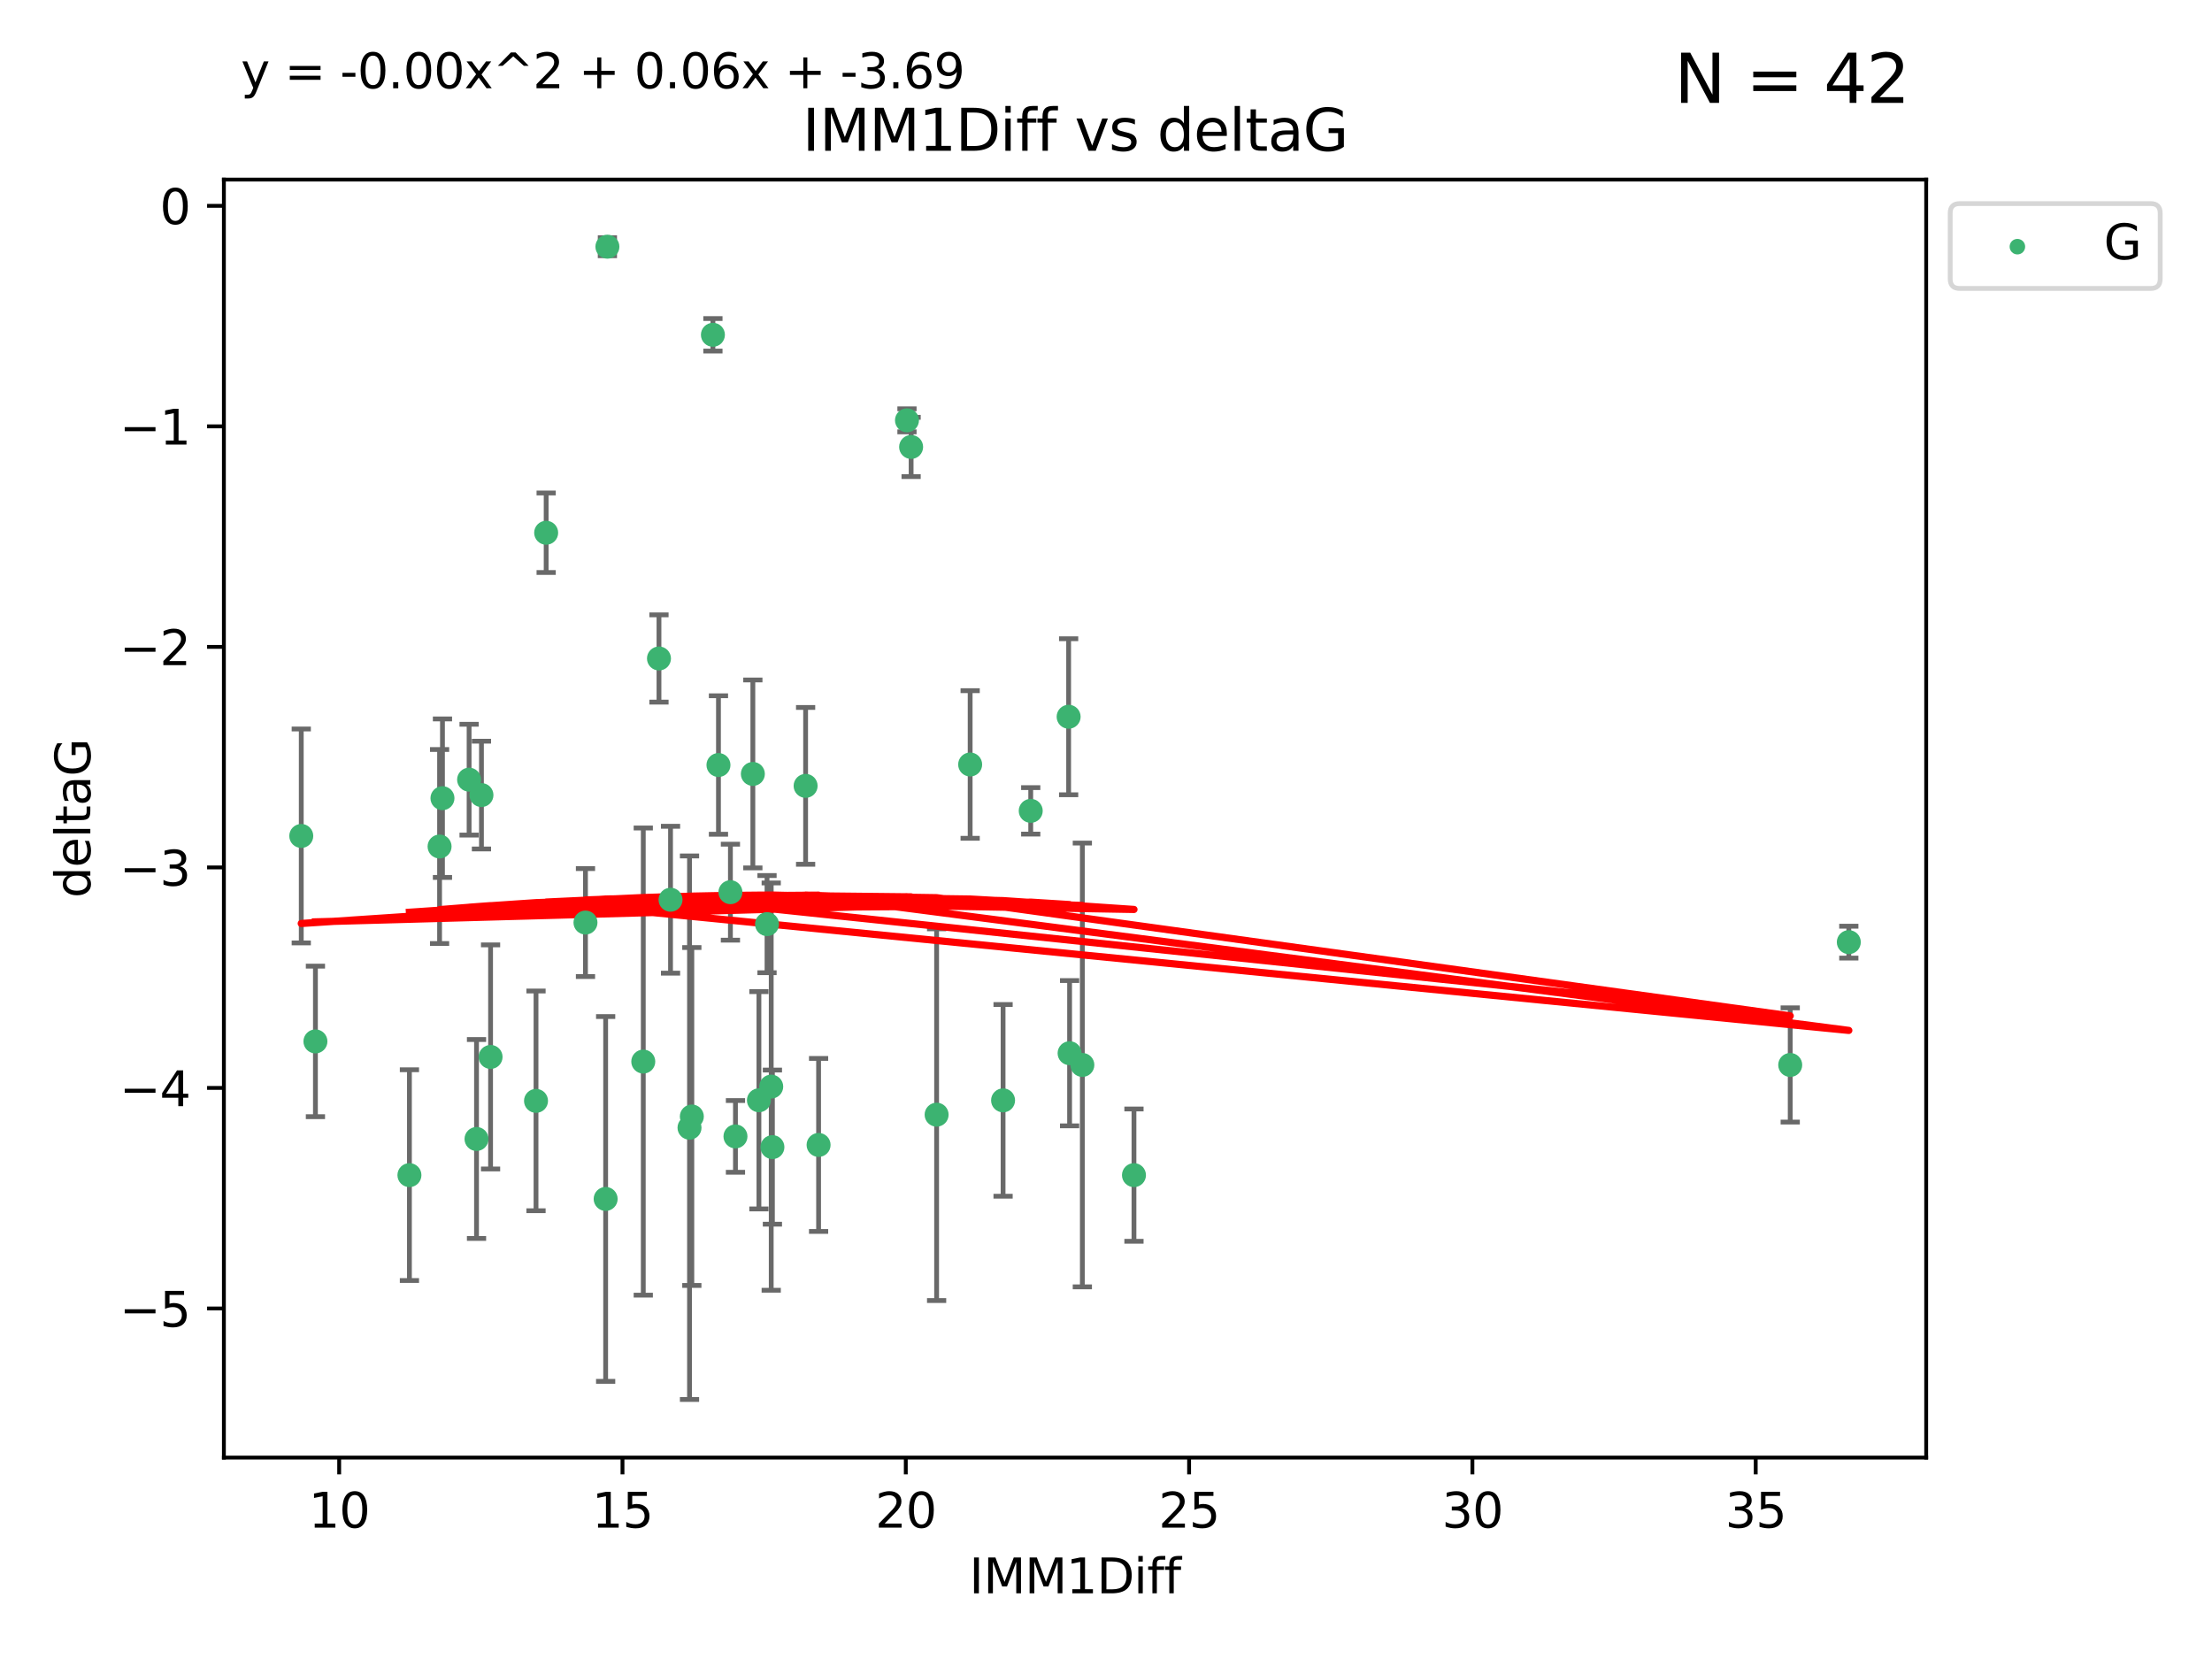 <?xml version="1.0" encoding="utf-8" standalone="no"?>
<!DOCTYPE svg PUBLIC "-//W3C//DTD SVG 1.1//EN"
  "http://www.w3.org/Graphics/SVG/1.1/DTD/svg11.dtd">
<svg xmlns:xlink="http://www.w3.org/1999/xlink" width="460.8pt" height="345.6pt" viewBox="0 0 460.8 345.6" xmlns="http://www.w3.org/2000/svg" version="1.1">
 <defs>
  <style type="text/css">*{stroke-linejoin: round; stroke-linecap: butt}</style>
 </defs>
 <g id="figure_1">
  <g id="patch_1">
   <path d="M 0 345.6 
L 460.8 345.6 
L 460.8 0 
L 0 0 
z
" style="fill: #ffffff"/>
  </g>
  <g id="axes_1">
   <g id="patch_2">
    <path d="M 46.64 303.64 
L 401.26 303.64 
L 401.26 37.411 
L 46.64 37.411 
z
" style="fill: #ffffff"/>
   </g>
   <g id="PathCollection_1">
    <defs>
     <path id="ma563330a01" d="M 0 1.118 
C 0.297 1.118 0.581 1 0.791 0.791 
C 1 0.581 1.118 0.297 1.118 0 
C 1.118 -0.297 1 -0.581 0.791 -0.791 
C 0.581 -1 0.297 -1.118 0 -1.118 
C -0.297 -1.118 -0.581 -1 -0.791 -0.791 
C -1 -0.581 -1.118 -0.297 -1.118 0 
C -1.118 0.297 -1 0.581 -0.791 0.791 
C -0.581 1 -0.297 1.118 0 1.118 
z
" style="stroke: #3cb371"/>
    </defs>
    <g clip-path="url(#pe28912867d)">
     <use xlink:href="#ma563330a01" x="85.292" y="244.801" style="fill: #3cb371; stroke: #3cb371"/>
     <use xlink:href="#ma563330a01" x="126.168" y="249.76" style="fill: #3cb371; stroke: #3cb371"/>
     <use xlink:href="#ma563330a01" x="170.527" y="238.51" style="fill: #3cb371; stroke: #3cb371"/>
     <use xlink:href="#ma563330a01" x="143.638" y="234.926" style="fill: #3cb371; stroke: #3cb371"/>
     <use xlink:href="#ma563330a01" x="158.097" y="229.207" style="fill: #3cb371; stroke: #3cb371"/>
     <use xlink:href="#ma563330a01" x="160.659" y="226.36" style="fill: #3cb371; stroke: #3cb371"/>
     <use xlink:href="#ma563330a01" x="153.211" y="236.736" style="fill: #3cb371; stroke: #3cb371"/>
     <use xlink:href="#ma563330a01" x="160.907" y="238.966" style="fill: #3cb371; stroke: #3cb371"/>
     <use xlink:href="#ma563330a01" x="208.959" y="229.226" style="fill: #3cb371; stroke: #3cb371"/>
     <use xlink:href="#ma563330a01" x="236.226" y="244.803" style="fill: #3cb371; stroke: #3cb371"/>
     <use xlink:href="#ma563330a01" x="121.966" y="192.187" style="fill: #3cb371; stroke: #3cb371"/>
     <use xlink:href="#ma563330a01" x="144.122" y="232.587" style="fill: #3cb371; stroke: #3cb371"/>
     <use xlink:href="#ma563330a01" x="148.513" y="69.746" style="fill: #3cb371; stroke: #3cb371"/>
     <use xlink:href="#ma563330a01" x="159.785" y="192.513" style="fill: #3cb371; stroke: #3cb371"/>
     <use xlink:href="#ma563330a01" x="195.114" y="232.207" style="fill: #3cb371; stroke: #3cb371"/>
     <use xlink:href="#ma563330a01" x="372.936" y="221.85" style="fill: #3cb371; stroke: #3cb371"/>
     <use xlink:href="#ma563330a01" x="137.276" y="137.174" style="fill: #3cb371; stroke: #3cb371"/>
     <use xlink:href="#ma563330a01" x="100.295" y="165.628" style="fill: #3cb371; stroke: #3cb371"/>
     <use xlink:href="#ma563330a01" x="91.572" y="176.344" style="fill: #3cb371; stroke: #3cb371"/>
     <use xlink:href="#ma563330a01" x="225.473" y="221.848" style="fill: #3cb371; stroke: #3cb371"/>
     <use xlink:href="#ma563330a01" x="167.824" y="163.712" style="fill: #3cb371; stroke: #3cb371"/>
     <use xlink:href="#ma563330a01" x="385.141" y="196.265" style="fill: #3cb371; stroke: #3cb371"/>
     <use xlink:href="#ma563330a01" x="113.775" y="110.983" style="fill: #3cb371; stroke: #3cb371"/>
     <use xlink:href="#ma563330a01" x="134.006" y="221.145" style="fill: #3cb371; stroke: #3cb371"/>
     <use xlink:href="#ma563330a01" x="139.684" y="187.429" style="fill: #3cb371; stroke: #3cb371"/>
     <use xlink:href="#ma563330a01" x="222.817" y="219.405" style="fill: #3cb371; stroke: #3cb371"/>
     <use xlink:href="#ma563330a01" x="202.101" y="159.258" style="fill: #3cb371; stroke: #3cb371"/>
     <use xlink:href="#ma563330a01" x="149.67" y="159.368" style="fill: #3cb371; stroke: #3cb371"/>
     <use xlink:href="#ma563330a01" x="62.759" y="174.144" style="fill: #3cb371; stroke: #3cb371"/>
     <use xlink:href="#ma563330a01" x="152.16" y="185.859" style="fill: #3cb371; stroke: #3cb371"/>
     <use xlink:href="#ma563330a01" x="97.722" y="162.417" style="fill: #3cb371; stroke: #3cb371"/>
     <use xlink:href="#ma563330a01" x="102.195" y="220.179" style="fill: #3cb371; stroke: #3cb371"/>
     <use xlink:href="#ma563330a01" x="99.268" y="237.271" style="fill: #3cb371; stroke: #3cb371"/>
     <use xlink:href="#ma563330a01" x="111.662" y="229.332" style="fill: #3cb371; stroke: #3cb371"/>
     <use xlink:href="#ma563330a01" x="156.834" y="161.225" style="fill: #3cb371; stroke: #3cb371"/>
     <use xlink:href="#ma563330a01" x="189.802" y="93.109" style="fill: #3cb371; stroke: #3cb371"/>
     <use xlink:href="#ma563330a01" x="126.534" y="51.392" style="fill: #3cb371; stroke: #3cb371"/>
     <use xlink:href="#ma563330a01" x="188.94" y="87.559" style="fill: #3cb371; stroke: #3cb371"/>
     <use xlink:href="#ma563330a01" x="92.174" y="166.276" style="fill: #3cb371; stroke: #3cb371"/>
     <use xlink:href="#ma563330a01" x="222.616" y="149.313" style="fill: #3cb371; stroke: #3cb371"/>
     <use xlink:href="#ma563330a01" x="214.72" y="168.916" style="fill: #3cb371; stroke: #3cb371"/>
     <use xlink:href="#ma563330a01" x="65.71" y="216.946" style="fill: #3cb371; stroke: #3cb371"/>
    </g>
   </g>
   <g id="matplotlib.axis_1">
    <g id="xtick_1">
     <g id="line2d_1">
      <defs>
       <path id="m3e11b1e98c" d="M 0 0 
L 0 3.5 
" style="stroke: #000000; stroke-width: 0.8"/>
      </defs>
      <g>
       <use xlink:href="#m3e11b1e98c" x="70.656" y="303.64" style="stroke: #000000; stroke-width: 0.8"/>
      </g>
     </g>
     <g id="text_1">
      <!-- 10 -->
      <g transform="translate(64.293 318.238)scale(0.1 -0.1)">
       <defs>
        <path id="DejaVuSans-31" d="M 794 531 
L 1825 531 
L 1825 4091 
L 703 3866 
L 703 4441 
L 1819 4666 
L 2450 4666 
L 2450 531 
L 3481 531 
L 3481 0 
L 794 0 
L 794 531 
z
" transform="scale(0.016)"/>
        <path id="DejaVuSans-30" d="M 2034 4250 
Q 1547 4250 1301 3770 
Q 1056 3291 1056 2328 
Q 1056 1369 1301 889 
Q 1547 409 2034 409 
Q 2525 409 2770 889 
Q 3016 1369 3016 2328 
Q 3016 3291 2770 3770 
Q 2525 4250 2034 4250 
z
M 2034 4750 
Q 2819 4750 3233 4129 
Q 3647 3509 3647 2328 
Q 3647 1150 3233 529 
Q 2819 -91 2034 -91 
Q 1250 -91 836 529 
Q 422 1150 422 2328 
Q 422 3509 836 4129 
Q 1250 4750 2034 4750 
z
" transform="scale(0.016)"/>
       </defs>
       <use xlink:href="#DejaVuSans-31"/>
       <use xlink:href="#DejaVuSans-30" x="63.623"/>
      </g>
     </g>
    </g>
    <g id="xtick_2">
     <g id="line2d_2">
      <g>
       <use xlink:href="#m3e11b1e98c" x="129.674" y="303.64" style="stroke: #000000; stroke-width: 0.8"/>
      </g>
     </g>
     <g id="text_2">
      <!-- 15 -->
      <g transform="translate(123.312 318.238)scale(0.1 -0.1)">
       <defs>
        <path id="DejaVuSans-35" d="M 691 4666 
L 3169 4666 
L 3169 4134 
L 1269 4134 
L 1269 2991 
Q 1406 3038 1543 3061 
Q 1681 3084 1819 3084 
Q 2600 3084 3056 2656 
Q 3513 2228 3513 1497 
Q 3513 744 3044 326 
Q 2575 -91 1722 -91 
Q 1428 -91 1123 -41 
Q 819 9 494 109 
L 494 744 
Q 775 591 1075 516 
Q 1375 441 1709 441 
Q 2250 441 2565 725 
Q 2881 1009 2881 1497 
Q 2881 1984 2565 2268 
Q 2250 2553 1709 2553 
Q 1456 2553 1204 2497 
Q 953 2441 691 2322 
L 691 4666 
z
" transform="scale(0.016)"/>
       </defs>
       <use xlink:href="#DejaVuSans-31"/>
       <use xlink:href="#DejaVuSans-35" x="63.623"/>
      </g>
     </g>
    </g>
    <g id="xtick_3">
     <g id="line2d_3">
      <g>
       <use xlink:href="#m3e11b1e98c" x="188.692" y="303.64" style="stroke: #000000; stroke-width: 0.8"/>
      </g>
     </g>
     <g id="text_3">
      <!-- 20 -->
      <g transform="translate(182.33 318.238)scale(0.1 -0.1)">
       <defs>
        <path id="DejaVuSans-32" d="M 1228 531 
L 3431 531 
L 3431 0 
L 469 0 
L 469 531 
Q 828 903 1448 1529 
Q 2069 2156 2228 2338 
Q 2531 2678 2651 2914 
Q 2772 3150 2772 3378 
Q 2772 3750 2511 3984 
Q 2250 4219 1831 4219 
Q 1534 4219 1204 4116 
Q 875 4013 500 3803 
L 500 4441 
Q 881 4594 1212 4672 
Q 1544 4750 1819 4750 
Q 2544 4750 2975 4387 
Q 3406 4025 3406 3419 
Q 3406 3131 3298 2873 
Q 3191 2616 2906 2266 
Q 2828 2175 2409 1742 
Q 1991 1309 1228 531 
z
" transform="scale(0.016)"/>
       </defs>
       <use xlink:href="#DejaVuSans-32"/>
       <use xlink:href="#DejaVuSans-30" x="63.623"/>
      </g>
     </g>
    </g>
    <g id="xtick_4">
     <g id="line2d_4">
      <g>
       <use xlink:href="#m3e11b1e98c" x="247.711" y="303.64" style="stroke: #000000; stroke-width: 0.8"/>
      </g>
     </g>
     <g id="text_4">
      <!-- 25 -->
      <g transform="translate(241.348 318.238)scale(0.1 -0.1)">
       <use xlink:href="#DejaVuSans-32"/>
       <use xlink:href="#DejaVuSans-35" x="63.623"/>
      </g>
     </g>
    </g>
    <g id="xtick_5">
     <g id="line2d_5">
      <g>
       <use xlink:href="#m3e11b1e98c" x="306.729" y="303.64" style="stroke: #000000; stroke-width: 0.8"/>
      </g>
     </g>
     <g id="text_5">
      <!-- 30 -->
      <g transform="translate(300.367 318.238)scale(0.1 -0.1)">
       <defs>
        <path id="DejaVuSans-33" d="M 2597 2516 
Q 3050 2419 3304 2112 
Q 3559 1806 3559 1356 
Q 3559 666 3084 287 
Q 2609 -91 1734 -91 
Q 1441 -91 1130 -33 
Q 819 25 488 141 
L 488 750 
Q 750 597 1062 519 
Q 1375 441 1716 441 
Q 2309 441 2620 675 
Q 2931 909 2931 1356 
Q 2931 1769 2642 2001 
Q 2353 2234 1838 2234 
L 1294 2234 
L 1294 2753 
L 1863 2753 
Q 2328 2753 2575 2939 
Q 2822 3125 2822 3475 
Q 2822 3834 2567 4026 
Q 2313 4219 1838 4219 
Q 1578 4219 1281 4162 
Q 984 4106 628 3988 
L 628 4550 
Q 988 4650 1302 4700 
Q 1616 4750 1894 4750 
Q 2613 4750 3031 4423 
Q 3450 4097 3450 3541 
Q 3450 3153 3228 2886 
Q 3006 2619 2597 2516 
z
" transform="scale(0.016)"/>
       </defs>
       <use xlink:href="#DejaVuSans-33"/>
       <use xlink:href="#DejaVuSans-30" x="63.623"/>
      </g>
     </g>
    </g>
    <g id="xtick_6">
     <g id="line2d_6">
      <g>
       <use xlink:href="#m3e11b1e98c" x="365.747" y="303.64" style="stroke: #000000; stroke-width: 0.8"/>
      </g>
     </g>
     <g id="text_6">
      <!-- 35 -->
      <g transform="translate(359.385 318.238)scale(0.1 -0.1)">
       <use xlink:href="#DejaVuSans-33"/>
       <use xlink:href="#DejaVuSans-35" x="63.623"/>
      </g>
     </g>
    </g>
    <g id="text_7">
     <!-- IMM1Diff -->
     <g transform="translate(201.906 331.917)scale(0.1 -0.1)">
      <defs>
       <path id="DejaVuSans-49" d="M 628 4666 
L 1259 4666 
L 1259 0 
L 628 0 
L 628 4666 
z
" transform="scale(0.016)"/>
       <path id="DejaVuSans-4d" d="M 628 4666 
L 1569 4666 
L 2759 1491 
L 3956 4666 
L 4897 4666 
L 4897 0 
L 4281 0 
L 4281 4097 
L 3078 897 
L 2444 897 
L 1241 4097 
L 1241 0 
L 628 0 
L 628 4666 
z
" transform="scale(0.016)"/>
       <path id="DejaVuSans-44" d="M 1259 4147 
L 1259 519 
L 2022 519 
Q 2988 519 3436 956 
Q 3884 1394 3884 2338 
Q 3884 3275 3436 3711 
Q 2988 4147 2022 4147 
L 1259 4147 
z
M 628 4666 
L 1925 4666 
Q 3281 4666 3915 4102 
Q 4550 3538 4550 2338 
Q 4550 1131 3912 565 
Q 3275 0 1925 0 
L 628 0 
L 628 4666 
z
" transform="scale(0.016)"/>
       <path id="DejaVuSans-69" d="M 603 3500 
L 1178 3500 
L 1178 0 
L 603 0 
L 603 3500 
z
M 603 4863 
L 1178 4863 
L 1178 4134 
L 603 4134 
L 603 4863 
z
" transform="scale(0.016)"/>
       <path id="DejaVuSans-66" d="M 2375 4863 
L 2375 4384 
L 1825 4384 
Q 1516 4384 1395 4259 
Q 1275 4134 1275 3809 
L 1275 3500 
L 2222 3500 
L 2222 3053 
L 1275 3053 
L 1275 0 
L 697 0 
L 697 3053 
L 147 3053 
L 147 3500 
L 697 3500 
L 697 3744 
Q 697 4328 969 4595 
Q 1241 4863 1831 4863 
L 2375 4863 
z
" transform="scale(0.016)"/>
      </defs>
      <use xlink:href="#DejaVuSans-49"/>
      <use xlink:href="#DejaVuSans-4d" x="29.492"/>
      <use xlink:href="#DejaVuSans-4d" x="115.771"/>
      <use xlink:href="#DejaVuSans-31" x="202.051"/>
      <use xlink:href="#DejaVuSans-44" x="265.674"/>
      <use xlink:href="#DejaVuSans-69" x="342.676"/>
      <use xlink:href="#DejaVuSans-66" x="370.459"/>
      <use xlink:href="#DejaVuSans-66" x="405.664"/>
     </g>
    </g>
   </g>
   <g id="matplotlib.axis_2">
    <g id="ytick_1">
     <g id="line2d_7">
      <defs>
       <path id="mfef7a30c7f" d="M 0 0 
L -3.5 0 
" style="stroke: #000000; stroke-width: 0.8"/>
      </defs>
      <g>
       <use xlink:href="#mfef7a30c7f" x="46.64" y="272.58" style="stroke: #000000; stroke-width: 0.8"/>
      </g>
     </g>
     <g id="text_8">
      <!-- −5 -->
      <g transform="translate(24.898 276.379)scale(0.1 -0.1)">
       <defs>
        <path id="DejaVuSans-2212" d="M 678 2272 
L 4684 2272 
L 4684 1741 
L 678 1741 
L 678 2272 
z
" transform="scale(0.016)"/>
       </defs>
       <use xlink:href="#DejaVuSans-2212"/>
       <use xlink:href="#DejaVuSans-35" x="83.789"/>
      </g>
     </g>
    </g>
    <g id="ytick_2">
     <g id="line2d_8">
      <g>
       <use xlink:href="#mfef7a30c7f" x="46.64" y="226.639" style="stroke: #000000; stroke-width: 0.8"/>
      </g>
     </g>
     <g id="text_9">
      <!-- −4 -->
      <g transform="translate(24.898 230.438)scale(0.1 -0.1)">
       <defs>
        <path id="DejaVuSans-34" d="M 2419 4116 
L 825 1625 
L 2419 1625 
L 2419 4116 
z
M 2253 4666 
L 3047 4666 
L 3047 1625 
L 3713 1625 
L 3713 1100 
L 3047 1100 
L 3047 0 
L 2419 0 
L 2419 1100 
L 313 1100 
L 313 1709 
L 2253 4666 
z
" transform="scale(0.016)"/>
       </defs>
       <use xlink:href="#DejaVuSans-2212"/>
       <use xlink:href="#DejaVuSans-34" x="83.789"/>
      </g>
     </g>
    </g>
    <g id="ytick_3">
     <g id="line2d_9">
      <g>
       <use xlink:href="#mfef7a30c7f" x="46.64" y="180.698" style="stroke: #000000; stroke-width: 0.8"/>
      </g>
     </g>
     <g id="text_10">
      <!-- −3 -->
      <g transform="translate(24.898 184.498)scale(0.1 -0.1)">
       <use xlink:href="#DejaVuSans-2212"/>
       <use xlink:href="#DejaVuSans-33" x="83.789"/>
      </g>
     </g>
    </g>
    <g id="ytick_4">
     <g id="line2d_10">
      <g>
       <use xlink:href="#mfef7a30c7f" x="46.64" y="134.758" style="stroke: #000000; stroke-width: 0.8"/>
      </g>
     </g>
     <g id="text_11">
      <!-- −2 -->
      <g transform="translate(24.898 138.557)scale(0.1 -0.1)">
       <use xlink:href="#DejaVuSans-2212"/>
       <use xlink:href="#DejaVuSans-32" x="83.789"/>
      </g>
     </g>
    </g>
    <g id="ytick_5">
     <g id="line2d_11">
      <g>
       <use xlink:href="#mfef7a30c7f" x="46.64" y="88.817" style="stroke: #000000; stroke-width: 0.8"/>
      </g>
     </g>
     <g id="text_12">
      <!-- −1 -->
      <g transform="translate(24.898 92.616)scale(0.1 -0.1)">
       <use xlink:href="#DejaVuSans-2212"/>
       <use xlink:href="#DejaVuSans-31" x="83.789"/>
      </g>
     </g>
    </g>
    <g id="ytick_6">
     <g id="line2d_12">
      <g>
       <use xlink:href="#mfef7a30c7f" x="46.64" y="42.876" style="stroke: #000000; stroke-width: 0.8"/>
      </g>
     </g>
     <g id="text_13">
      <!-- 0 -->
      <g transform="translate(33.278 46.676)scale(0.1 -0.1)">
       <use xlink:href="#DejaVuSans-30"/>
      </g>
     </g>
    </g>
    <g id="text_14">
     <!-- deltaG -->
     <g transform="translate(18.818 187.064)rotate(-90)scale(0.1 -0.1)">
      <defs>
       <path id="DejaVuSans-64" d="M 2906 2969 
L 2906 4863 
L 3481 4863 
L 3481 0 
L 2906 0 
L 2906 525 
Q 2725 213 2448 61 
Q 2172 -91 1784 -91 
Q 1150 -91 751 415 
Q 353 922 353 1747 
Q 353 2572 751 3078 
Q 1150 3584 1784 3584 
Q 2172 3584 2448 3432 
Q 2725 3281 2906 2969 
z
M 947 1747 
Q 947 1113 1208 752 
Q 1469 391 1925 391 
Q 2381 391 2643 752 
Q 2906 1113 2906 1747 
Q 2906 2381 2643 2742 
Q 2381 3103 1925 3103 
Q 1469 3103 1208 2742 
Q 947 2381 947 1747 
z
" transform="scale(0.016)"/>
       <path id="DejaVuSans-65" d="M 3597 1894 
L 3597 1613 
L 953 1613 
Q 991 1019 1311 708 
Q 1631 397 2203 397 
Q 2534 397 2845 478 
Q 3156 559 3463 722 
L 3463 178 
Q 3153 47 2828 -22 
Q 2503 -91 2169 -91 
Q 1331 -91 842 396 
Q 353 884 353 1716 
Q 353 2575 817 3079 
Q 1281 3584 2069 3584 
Q 2775 3584 3186 3129 
Q 3597 2675 3597 1894 
z
M 3022 2063 
Q 3016 2534 2758 2815 
Q 2500 3097 2075 3097 
Q 1594 3097 1305 2825 
Q 1016 2553 972 2059 
L 3022 2063 
z
" transform="scale(0.016)"/>
       <path id="DejaVuSans-6c" d="M 603 4863 
L 1178 4863 
L 1178 0 
L 603 0 
L 603 4863 
z
" transform="scale(0.016)"/>
       <path id="DejaVuSans-74" d="M 1172 4494 
L 1172 3500 
L 2356 3500 
L 2356 3053 
L 1172 3053 
L 1172 1153 
Q 1172 725 1289 603 
Q 1406 481 1766 481 
L 2356 481 
L 2356 0 
L 1766 0 
Q 1100 0 847 248 
Q 594 497 594 1153 
L 594 3053 
L 172 3053 
L 172 3500 
L 594 3500 
L 594 4494 
L 1172 4494 
z
" transform="scale(0.016)"/>
       <path id="DejaVuSans-61" d="M 2194 1759 
Q 1497 1759 1228 1600 
Q 959 1441 959 1056 
Q 959 750 1161 570 
Q 1363 391 1709 391 
Q 2188 391 2477 730 
Q 2766 1069 2766 1631 
L 2766 1759 
L 2194 1759 
z
M 3341 1997 
L 3341 0 
L 2766 0 
L 2766 531 
Q 2569 213 2275 61 
Q 1981 -91 1556 -91 
Q 1019 -91 701 211 
Q 384 513 384 1019 
Q 384 1609 779 1909 
Q 1175 2209 1959 2209 
L 2766 2209 
L 2766 2266 
Q 2766 2663 2505 2880 
Q 2244 3097 1772 3097 
Q 1472 3097 1187 3025 
Q 903 2953 641 2809 
L 641 3341 
Q 956 3463 1253 3523 
Q 1550 3584 1831 3584 
Q 2591 3584 2966 3190 
Q 3341 2797 3341 1997 
z
" transform="scale(0.016)"/>
       <path id="DejaVuSans-47" d="M 3809 666 
L 3809 1919 
L 2778 1919 
L 2778 2438 
L 4434 2438 
L 4434 434 
Q 4069 175 3628 42 
Q 3188 -91 2688 -91 
Q 1594 -91 976 548 
Q 359 1188 359 2328 
Q 359 3472 976 4111 
Q 1594 4750 2688 4750 
Q 3144 4750 3555 4637 
Q 3966 4525 4313 4306 
L 4313 3634 
Q 3963 3931 3569 4081 
Q 3175 4231 2741 4231 
Q 1884 4231 1454 3753 
Q 1025 3275 1025 2328 
Q 1025 1384 1454 906 
Q 1884 428 2741 428 
Q 3075 428 3337 486 
Q 3600 544 3809 666 
z
" transform="scale(0.016)"/>
      </defs>
      <use xlink:href="#DejaVuSans-64"/>
      <use xlink:href="#DejaVuSans-65" x="63.477"/>
      <use xlink:href="#DejaVuSans-6c" x="125"/>
      <use xlink:href="#DejaVuSans-74" x="152.783"/>
      <use xlink:href="#DejaVuSans-61" x="191.992"/>
      <use xlink:href="#DejaVuSans-47" x="253.271"/>
     </g>
    </g>
   </g>
   <g id="LineCollection_1">
    <path d="M 85.292 266.756 
L 85.292 222.846 
" clip-path="url(#pe28912867d)" style="fill: none; stroke: #696969"/>
    <path d="M 126.168 287.759 
L 126.168 211.762 
" clip-path="url(#pe28912867d)" style="fill: none; stroke: #696969"/>
    <path d="M 170.527 256.53 
L 170.527 220.491 
" clip-path="url(#pe28912867d)" style="fill: none; stroke: #696969"/>
    <path d="M 143.638 291.539 
L 143.638 178.313 
" clip-path="url(#pe28912867d)" style="fill: none; stroke: #696969"/>
    <path d="M 158.097 251.842 
L 158.097 206.572 
" clip-path="url(#pe28912867d)" style="fill: none; stroke: #696969"/>
    <path d="M 160.659 268.784 
L 160.659 183.936 
" clip-path="url(#pe28912867d)" style="fill: none; stroke: #696969"/>
    <path d="M 153.211 244.208 
L 153.211 229.264 
" clip-path="url(#pe28912867d)" style="fill: none; stroke: #696969"/>
    <path d="M 160.907 255.018 
L 160.907 222.914 
" clip-path="url(#pe28912867d)" style="fill: none; stroke: #696969"/>
    <path d="M 208.959 249.192 
L 208.959 209.26 
" clip-path="url(#pe28912867d)" style="fill: none; stroke: #696969"/>
    <path d="M 236.226 258.582 
L 236.226 231.024 
" clip-path="url(#pe28912867d)" style="fill: none; stroke: #696969"/>
    <path d="M 121.966 203.432 
L 121.966 180.942 
" clip-path="url(#pe28912867d)" style="fill: none; stroke: #696969"/>
    <path d="M 144.122 267.782 
L 144.122 197.392 
" clip-path="url(#pe28912867d)" style="fill: none; stroke: #696969"/>
    <path d="M 148.513 73.128 
L 148.513 66.364 
" clip-path="url(#pe28912867d)" style="fill: none; stroke: #696969"/>
    <path d="M 159.785 202.633 
L 159.785 182.392 
" clip-path="url(#pe28912867d)" style="fill: none; stroke: #696969"/>
    <path d="M 195.114 270.925 
L 195.114 193.49 
" clip-path="url(#pe28912867d)" style="fill: none; stroke: #696969"/>
    <path d="M 372.936 233.748 
L 372.936 209.952 
" clip-path="url(#pe28912867d)" style="fill: none; stroke: #696969"/>
    <path d="M 137.276 146.264 
L 137.276 128.083 
" clip-path="url(#pe28912867d)" style="fill: none; stroke: #696969"/>
    <path d="M 100.295 176.852 
L 100.295 154.404 
" clip-path="url(#pe28912867d)" style="fill: none; stroke: #696969"/>
    <path d="M 91.572 196.549 
L 91.572 156.139 
" clip-path="url(#pe28912867d)" style="fill: none; stroke: #696969"/>
    <path d="M 225.473 268.073 
L 225.473 175.623 
" clip-path="url(#pe28912867d)" style="fill: none; stroke: #696969"/>
    <path d="M 167.824 180.044 
L 167.824 147.38 
" clip-path="url(#pe28912867d)" style="fill: none; stroke: #696969"/>
    <path d="M 385.141 199.585 
L 385.141 192.945 
" clip-path="url(#pe28912867d)" style="fill: none; stroke: #696969"/>
    <path d="M 113.775 119.265 
L 113.775 102.7 
" clip-path="url(#pe28912867d)" style="fill: none; stroke: #696969"/>
    <path d="M 134.006 269.803 
L 134.006 172.488 
" clip-path="url(#pe28912867d)" style="fill: none; stroke: #696969"/>
    <path d="M 139.684 202.728 
L 139.684 172.13 
" clip-path="url(#pe28912867d)" style="fill: none; stroke: #696969"/>
    <path d="M 222.817 234.537 
L 222.817 204.273 
" clip-path="url(#pe28912867d)" style="fill: none; stroke: #696969"/>
    <path d="M 202.101 174.634 
L 202.101 143.881 
" clip-path="url(#pe28912867d)" style="fill: none; stroke: #696969"/>
    <path d="M 149.67 173.789 
L 149.67 144.947 
" clip-path="url(#pe28912867d)" style="fill: none; stroke: #696969"/>
    <path d="M 62.759 196.426 
L 62.759 151.862 
" clip-path="url(#pe28912867d)" style="fill: none; stroke: #696969"/>
    <path d="M 152.16 195.856 
L 152.16 175.863 
" clip-path="url(#pe28912867d)" style="fill: none; stroke: #696969"/>
    <path d="M 97.722 173.959 
L 97.722 150.875 
" clip-path="url(#pe28912867d)" style="fill: none; stroke: #696969"/>
    <path d="M 102.195 243.521 
L 102.195 196.837 
" clip-path="url(#pe28912867d)" style="fill: none; stroke: #696969"/>
    <path d="M 99.268 257.991 
L 99.268 216.551 
" clip-path="url(#pe28912867d)" style="fill: none; stroke: #696969"/>
    <path d="M 111.662 252.215 
L 111.662 206.448 
" clip-path="url(#pe28912867d)" style="fill: none; stroke: #696969"/>
    <path d="M 156.834 180.799 
L 156.834 141.651 
" clip-path="url(#pe28912867d)" style="fill: none; stroke: #696969"/>
    <path d="M 189.802 99.282 
L 189.802 86.936 
" clip-path="url(#pe28912867d)" style="fill: none; stroke: #696969"/>
    <path d="M 126.534 53.271 
L 126.534 49.513 
" clip-path="url(#pe28912867d)" style="fill: none; stroke: #696969"/>
    <path d="M 188.94 89.96 
L 188.94 85.158 
" clip-path="url(#pe28912867d)" style="fill: none; stroke: #696969"/>
    <path d="M 92.174 182.785 
L 92.174 149.766 
" clip-path="url(#pe28912867d)" style="fill: none; stroke: #696969"/>
    <path d="M 222.616 165.563 
L 222.616 133.062 
" clip-path="url(#pe28912867d)" style="fill: none; stroke: #696969"/>
    <path d="M 214.72 173.755 
L 214.72 164.078 
" clip-path="url(#pe28912867d)" style="fill: none; stroke: #696969"/>
    <path d="M 65.71 232.625 
L 65.71 201.266 
" clip-path="url(#pe28912867d)" style="fill: none; stroke: #696969"/>
   </g>
   <g id="line2d_13">
    <defs>
     <path id="m86732f4ead" d="M 2 0 
L -2 -0 
" style="stroke: #696969"/>
    </defs>
    <g clip-path="url(#pe28912867d)">
     <use xlink:href="#m86732f4ead" x="85.292" y="266.756" style="fill: #696969; stroke: #696969"/>
     <use xlink:href="#m86732f4ead" x="126.168" y="287.759" style="fill: #696969; stroke: #696969"/>
     <use xlink:href="#m86732f4ead" x="170.527" y="256.53" style="fill: #696969; stroke: #696969"/>
     <use xlink:href="#m86732f4ead" x="143.638" y="291.539" style="fill: #696969; stroke: #696969"/>
     <use xlink:href="#m86732f4ead" x="158.097" y="251.842" style="fill: #696969; stroke: #696969"/>
     <use xlink:href="#m86732f4ead" x="160.659" y="268.784" style="fill: #696969; stroke: #696969"/>
     <use xlink:href="#m86732f4ead" x="153.211" y="244.208" style="fill: #696969; stroke: #696969"/>
     <use xlink:href="#m86732f4ead" x="160.907" y="255.018" style="fill: #696969; stroke: #696969"/>
     <use xlink:href="#m86732f4ead" x="208.959" y="249.192" style="fill: #696969; stroke: #696969"/>
     <use xlink:href="#m86732f4ead" x="236.226" y="258.582" style="fill: #696969; stroke: #696969"/>
     <use xlink:href="#m86732f4ead" x="121.966" y="203.432" style="fill: #696969; stroke: #696969"/>
     <use xlink:href="#m86732f4ead" x="144.122" y="267.782" style="fill: #696969; stroke: #696969"/>
     <use xlink:href="#m86732f4ead" x="148.513" y="73.128" style="fill: #696969; stroke: #696969"/>
     <use xlink:href="#m86732f4ead" x="159.785" y="202.633" style="fill: #696969; stroke: #696969"/>
     <use xlink:href="#m86732f4ead" x="195.114" y="270.925" style="fill: #696969; stroke: #696969"/>
     <use xlink:href="#m86732f4ead" x="372.936" y="233.748" style="fill: #696969; stroke: #696969"/>
     <use xlink:href="#m86732f4ead" x="137.276" y="146.264" style="fill: #696969; stroke: #696969"/>
     <use xlink:href="#m86732f4ead" x="100.295" y="176.852" style="fill: #696969; stroke: #696969"/>
     <use xlink:href="#m86732f4ead" x="91.572" y="196.549" style="fill: #696969; stroke: #696969"/>
     <use xlink:href="#m86732f4ead" x="225.473" y="268.073" style="fill: #696969; stroke: #696969"/>
     <use xlink:href="#m86732f4ead" x="167.824" y="180.044" style="fill: #696969; stroke: #696969"/>
     <use xlink:href="#m86732f4ead" x="385.141" y="199.585" style="fill: #696969; stroke: #696969"/>
     <use xlink:href="#m86732f4ead" x="113.775" y="119.265" style="fill: #696969; stroke: #696969"/>
     <use xlink:href="#m86732f4ead" x="134.006" y="269.803" style="fill: #696969; stroke: #696969"/>
     <use xlink:href="#m86732f4ead" x="139.684" y="202.728" style="fill: #696969; stroke: #696969"/>
     <use xlink:href="#m86732f4ead" x="222.817" y="234.537" style="fill: #696969; stroke: #696969"/>
     <use xlink:href="#m86732f4ead" x="202.101" y="174.634" style="fill: #696969; stroke: #696969"/>
     <use xlink:href="#m86732f4ead" x="149.67" y="173.789" style="fill: #696969; stroke: #696969"/>
     <use xlink:href="#m86732f4ead" x="62.759" y="196.426" style="fill: #696969; stroke: #696969"/>
     <use xlink:href="#m86732f4ead" x="152.16" y="195.856" style="fill: #696969; stroke: #696969"/>
     <use xlink:href="#m86732f4ead" x="97.722" y="173.959" style="fill: #696969; stroke: #696969"/>
     <use xlink:href="#m86732f4ead" x="102.195" y="243.521" style="fill: #696969; stroke: #696969"/>
     <use xlink:href="#m86732f4ead" x="99.268" y="257.991" style="fill: #696969; stroke: #696969"/>
     <use xlink:href="#m86732f4ead" x="111.662" y="252.215" style="fill: #696969; stroke: #696969"/>
     <use xlink:href="#m86732f4ead" x="156.834" y="180.799" style="fill: #696969; stroke: #696969"/>
     <use xlink:href="#m86732f4ead" x="189.802" y="99.282" style="fill: #696969; stroke: #696969"/>
     <use xlink:href="#m86732f4ead" x="126.534" y="53.271" style="fill: #696969; stroke: #696969"/>
     <use xlink:href="#m86732f4ead" x="188.94" y="89.96" style="fill: #696969; stroke: #696969"/>
     <use xlink:href="#m86732f4ead" x="92.174" y="182.785" style="fill: #696969; stroke: #696969"/>
     <use xlink:href="#m86732f4ead" x="222.616" y="165.563" style="fill: #696969; stroke: #696969"/>
     <use xlink:href="#m86732f4ead" x="214.72" y="173.755" style="fill: #696969; stroke: #696969"/>
     <use xlink:href="#m86732f4ead" x="65.71" y="232.625" style="fill: #696969; stroke: #696969"/>
    </g>
   </g>
   <g id="line2d_14">
    <g clip-path="url(#pe28912867d)">
     <use xlink:href="#m86732f4ead" x="85.292" y="222.846" style="fill: #696969; stroke: #696969"/>
     <use xlink:href="#m86732f4ead" x="126.168" y="211.762" style="fill: #696969; stroke: #696969"/>
     <use xlink:href="#m86732f4ead" x="170.527" y="220.491" style="fill: #696969; stroke: #696969"/>
     <use xlink:href="#m86732f4ead" x="143.638" y="178.313" style="fill: #696969; stroke: #696969"/>
     <use xlink:href="#m86732f4ead" x="158.097" y="206.572" style="fill: #696969; stroke: #696969"/>
     <use xlink:href="#m86732f4ead" x="160.659" y="183.936" style="fill: #696969; stroke: #696969"/>
     <use xlink:href="#m86732f4ead" x="153.211" y="229.264" style="fill: #696969; stroke: #696969"/>
     <use xlink:href="#m86732f4ead" x="160.907" y="222.914" style="fill: #696969; stroke: #696969"/>
     <use xlink:href="#m86732f4ead" x="208.959" y="209.26" style="fill: #696969; stroke: #696969"/>
     <use xlink:href="#m86732f4ead" x="236.226" y="231.024" style="fill: #696969; stroke: #696969"/>
     <use xlink:href="#m86732f4ead" x="121.966" y="180.942" style="fill: #696969; stroke: #696969"/>
     <use xlink:href="#m86732f4ead" x="144.122" y="197.392" style="fill: #696969; stroke: #696969"/>
     <use xlink:href="#m86732f4ead" x="148.513" y="66.364" style="fill: #696969; stroke: #696969"/>
     <use xlink:href="#m86732f4ead" x="159.785" y="182.392" style="fill: #696969; stroke: #696969"/>
     <use xlink:href="#m86732f4ead" x="195.114" y="193.49" style="fill: #696969; stroke: #696969"/>
     <use xlink:href="#m86732f4ead" x="372.936" y="209.952" style="fill: #696969; stroke: #696969"/>
     <use xlink:href="#m86732f4ead" x="137.276" y="128.083" style="fill: #696969; stroke: #696969"/>
     <use xlink:href="#m86732f4ead" x="100.295" y="154.404" style="fill: #696969; stroke: #696969"/>
     <use xlink:href="#m86732f4ead" x="91.572" y="156.139" style="fill: #696969; stroke: #696969"/>
     <use xlink:href="#m86732f4ead" x="225.473" y="175.623" style="fill: #696969; stroke: #696969"/>
     <use xlink:href="#m86732f4ead" x="167.824" y="147.38" style="fill: #696969; stroke: #696969"/>
     <use xlink:href="#m86732f4ead" x="385.141" y="192.945" style="fill: #696969; stroke: #696969"/>
     <use xlink:href="#m86732f4ead" x="113.775" y="102.7" style="fill: #696969; stroke: #696969"/>
     <use xlink:href="#m86732f4ead" x="134.006" y="172.488" style="fill: #696969; stroke: #696969"/>
     <use xlink:href="#m86732f4ead" x="139.684" y="172.13" style="fill: #696969; stroke: #696969"/>
     <use xlink:href="#m86732f4ead" x="222.817" y="204.273" style="fill: #696969; stroke: #696969"/>
     <use xlink:href="#m86732f4ead" x="202.101" y="143.881" style="fill: #696969; stroke: #696969"/>
     <use xlink:href="#m86732f4ead" x="149.67" y="144.947" style="fill: #696969; stroke: #696969"/>
     <use xlink:href="#m86732f4ead" x="62.759" y="151.862" style="fill: #696969; stroke: #696969"/>
     <use xlink:href="#m86732f4ead" x="152.16" y="175.863" style="fill: #696969; stroke: #696969"/>
     <use xlink:href="#m86732f4ead" x="97.722" y="150.875" style="fill: #696969; stroke: #696969"/>
     <use xlink:href="#m86732f4ead" x="102.195" y="196.837" style="fill: #696969; stroke: #696969"/>
     <use xlink:href="#m86732f4ead" x="99.268" y="216.551" style="fill: #696969; stroke: #696969"/>
     <use xlink:href="#m86732f4ead" x="111.662" y="206.448" style="fill: #696969; stroke: #696969"/>
     <use xlink:href="#m86732f4ead" x="156.834" y="141.651" style="fill: #696969; stroke: #696969"/>
     <use xlink:href="#m86732f4ead" x="189.802" y="86.936" style="fill: #696969; stroke: #696969"/>
     <use xlink:href="#m86732f4ead" x="126.534" y="49.513" style="fill: #696969; stroke: #696969"/>
     <use xlink:href="#m86732f4ead" x="188.94" y="85.158" style="fill: #696969; stroke: #696969"/>
     <use xlink:href="#m86732f4ead" x="92.174" y="149.766" style="fill: #696969; stroke: #696969"/>
     <use xlink:href="#m86732f4ead" x="222.616" y="133.062" style="fill: #696969; stroke: #696969"/>
     <use xlink:href="#m86732f4ead" x="214.72" y="164.078" style="fill: #696969; stroke: #696969"/>
     <use xlink:href="#m86732f4ead" x="65.71" y="201.266" style="fill: #696969; stroke: #696969"/>
    </g>
   </g>
   <g id="line2d_15">
    <path d="M 85.292 190.037 
L 126.168 187.282 
L 170.527 186.475 
L 143.638 186.693 
L 158.097 186.472 
L 160.659 186.458 
L 153.211 186.519 
L 160.907 186.457 
L 208.959 187.612 
L 236.226 189.454 
L 121.966 187.476 
L 144.122 186.681 
L 148.513 186.591 
L 159.785 186.462 
L 195.114 187.006 
L 372.936 211.627 
L 137.276 186.866 
L 100.295 188.801 
L 91.572 189.488 
L 225.473 188.625 
L 167.824 186.459 
L 385.141 214.656 
L 113.775 187.913 
L 134.006 186.974 
L 139.684 186.795 
L 222.817 188.441 
L 202.101 187.284 
L 149.67 186.571 
L 62.759 192.38 
L 152.16 186.533 
L 97.722 188.995 
L 102.195 188.663 
L 99.268 188.878 
L 111.662 188.039 
L 156.834 186.481 
L 189.802 186.832 
L 126.534 187.266 
L 188.94 186.807 
L 92.174 189.438 
L 222.616 188.427 
L 214.72 187.93 
L 65.71 192.04 
" clip-path="url(#pe28912867d)" style="fill: none; stroke: #ff0000; stroke-width: 1.5; stroke-linecap: square"/>
   </g>
   <g id="line2d_16">
    <defs>
     <path id="m3ffb88360f" d="M 0 2 
C 0.53 2 1.039 1.789 1.414 1.414 
C 1.789 1.039 2 0.53 2 0 
C 2 -0.53 1.789 -1.039 1.414 -1.414 
C 1.039 -1.789 0.53 -2 0 -2 
C -0.53 -2 -1.039 -1.789 -1.414 -1.414 
C -1.789 -1.039 -2 -0.53 -2 0 
C -2 0.53 -1.789 1.039 -1.414 1.414 
C -1.039 1.789 -0.53 2 0 2 
z
" style="stroke: #3cb371"/>
    </defs>
    <g clip-path="url(#pe28912867d)">
     <use xlink:href="#m3ffb88360f" x="85.292" y="244.801" style="fill: #3cb371; stroke: #3cb371"/>
     <use xlink:href="#m3ffb88360f" x="126.168" y="249.76" style="fill: #3cb371; stroke: #3cb371"/>
     <use xlink:href="#m3ffb88360f" x="170.527" y="238.51" style="fill: #3cb371; stroke: #3cb371"/>
     <use xlink:href="#m3ffb88360f" x="143.638" y="234.926" style="fill: #3cb371; stroke: #3cb371"/>
     <use xlink:href="#m3ffb88360f" x="158.097" y="229.207" style="fill: #3cb371; stroke: #3cb371"/>
     <use xlink:href="#m3ffb88360f" x="160.659" y="226.36" style="fill: #3cb371; stroke: #3cb371"/>
     <use xlink:href="#m3ffb88360f" x="153.211" y="236.736" style="fill: #3cb371; stroke: #3cb371"/>
     <use xlink:href="#m3ffb88360f" x="160.907" y="238.966" style="fill: #3cb371; stroke: #3cb371"/>
     <use xlink:href="#m3ffb88360f" x="208.959" y="229.226" style="fill: #3cb371; stroke: #3cb371"/>
     <use xlink:href="#m3ffb88360f" x="236.226" y="244.803" style="fill: #3cb371; stroke: #3cb371"/>
     <use xlink:href="#m3ffb88360f" x="121.966" y="192.187" style="fill: #3cb371; stroke: #3cb371"/>
     <use xlink:href="#m3ffb88360f" x="144.122" y="232.587" style="fill: #3cb371; stroke: #3cb371"/>
     <use xlink:href="#m3ffb88360f" x="148.513" y="69.746" style="fill: #3cb371; stroke: #3cb371"/>
     <use xlink:href="#m3ffb88360f" x="159.785" y="192.513" style="fill: #3cb371; stroke: #3cb371"/>
     <use xlink:href="#m3ffb88360f" x="195.114" y="232.207" style="fill: #3cb371; stroke: #3cb371"/>
     <use xlink:href="#m3ffb88360f" x="372.936" y="221.85" style="fill: #3cb371; stroke: #3cb371"/>
     <use xlink:href="#m3ffb88360f" x="137.276" y="137.174" style="fill: #3cb371; stroke: #3cb371"/>
     <use xlink:href="#m3ffb88360f" x="100.295" y="165.628" style="fill: #3cb371; stroke: #3cb371"/>
     <use xlink:href="#m3ffb88360f" x="91.572" y="176.344" style="fill: #3cb371; stroke: #3cb371"/>
     <use xlink:href="#m3ffb88360f" x="225.473" y="221.848" style="fill: #3cb371; stroke: #3cb371"/>
     <use xlink:href="#m3ffb88360f" x="167.824" y="163.712" style="fill: #3cb371; stroke: #3cb371"/>
     <use xlink:href="#m3ffb88360f" x="385.141" y="196.265" style="fill: #3cb371; stroke: #3cb371"/>
     <use xlink:href="#m3ffb88360f" x="113.775" y="110.983" style="fill: #3cb371; stroke: #3cb371"/>
     <use xlink:href="#m3ffb88360f" x="134.006" y="221.145" style="fill: #3cb371; stroke: #3cb371"/>
     <use xlink:href="#m3ffb88360f" x="139.684" y="187.429" style="fill: #3cb371; stroke: #3cb371"/>
     <use xlink:href="#m3ffb88360f" x="222.817" y="219.405" style="fill: #3cb371; stroke: #3cb371"/>
     <use xlink:href="#m3ffb88360f" x="202.101" y="159.258" style="fill: #3cb371; stroke: #3cb371"/>
     <use xlink:href="#m3ffb88360f" x="149.67" y="159.368" style="fill: #3cb371; stroke: #3cb371"/>
     <use xlink:href="#m3ffb88360f" x="62.759" y="174.144" style="fill: #3cb371; stroke: #3cb371"/>
     <use xlink:href="#m3ffb88360f" x="152.16" y="185.859" style="fill: #3cb371; stroke: #3cb371"/>
     <use xlink:href="#m3ffb88360f" x="97.722" y="162.417" style="fill: #3cb371; stroke: #3cb371"/>
     <use xlink:href="#m3ffb88360f" x="102.195" y="220.179" style="fill: #3cb371; stroke: #3cb371"/>
     <use xlink:href="#m3ffb88360f" x="99.268" y="237.271" style="fill: #3cb371; stroke: #3cb371"/>
     <use xlink:href="#m3ffb88360f" x="111.662" y="229.332" style="fill: #3cb371; stroke: #3cb371"/>
     <use xlink:href="#m3ffb88360f" x="156.834" y="161.225" style="fill: #3cb371; stroke: #3cb371"/>
     <use xlink:href="#m3ffb88360f" x="189.802" y="93.109" style="fill: #3cb371; stroke: #3cb371"/>
     <use xlink:href="#m3ffb88360f" x="126.534" y="51.392" style="fill: #3cb371; stroke: #3cb371"/>
     <use xlink:href="#m3ffb88360f" x="188.94" y="87.559" style="fill: #3cb371; stroke: #3cb371"/>
     <use xlink:href="#m3ffb88360f" x="92.174" y="166.276" style="fill: #3cb371; stroke: #3cb371"/>
     <use xlink:href="#m3ffb88360f" x="222.616" y="149.313" style="fill: #3cb371; stroke: #3cb371"/>
     <use xlink:href="#m3ffb88360f" x="214.72" y="168.916" style="fill: #3cb371; stroke: #3cb371"/>
     <use xlink:href="#m3ffb88360f" x="65.71" y="216.946" style="fill: #3cb371; stroke: #3cb371"/>
    </g>
   </g>
   <g id="patch_3">
    <path d="M 46.64 303.64 
L 46.64 37.411 
" style="fill: none; stroke: #000000; stroke-width: 0.8; stroke-linejoin: miter; stroke-linecap: square"/>
   </g>
   <g id="patch_4">
    <path d="M 401.26 303.64 
L 401.26 37.411 
" style="fill: none; stroke: #000000; stroke-width: 0.8; stroke-linejoin: miter; stroke-linecap: square"/>
   </g>
   <g id="patch_5">
    <path d="M 46.64 303.64 
L 401.26 303.64 
" style="fill: none; stroke: #000000; stroke-width: 0.8; stroke-linejoin: miter; stroke-linecap: square"/>
   </g>
   <g id="patch_6">
    <path d="M 46.64 37.411 
L 401.26 37.411 
" style="fill: none; stroke: #000000; stroke-width: 0.8; stroke-linejoin: miter; stroke-linecap: square"/>
   </g>
   <g id="text_15">
    <!-- N = 42 -->
    <g transform="translate(348.795 21.426)scale(0.14 -0.14)">
     <defs>
      <path id="DejaVuSans-4e" d="M 628 4666 
L 1478 4666 
L 3547 763 
L 3547 4666 
L 4159 4666 
L 4159 0 
L 3309 0 
L 1241 3903 
L 1241 0 
L 628 0 
L 628 4666 
z
" transform="scale(0.016)"/>
      <path id="DejaVuSans-20" transform="scale(0.016)"/>
      <path id="DejaVuSans-3d" d="M 678 2906 
L 4684 2906 
L 4684 2381 
L 678 2381 
L 678 2906 
z
M 678 1631 
L 4684 1631 
L 4684 1100 
L 678 1100 
L 678 1631 
z
" transform="scale(0.016)"/>
     </defs>
     <use xlink:href="#DejaVuSans-4e"/>
     <use xlink:href="#DejaVuSans-20" x="74.805"/>
     <use xlink:href="#DejaVuSans-3d" x="106.592"/>
     <use xlink:href="#DejaVuSans-20" x="190.381"/>
     <use xlink:href="#DejaVuSans-34" x="222.168"/>
     <use xlink:href="#DejaVuSans-32" x="285.791"/>
    </g>
   </g>
   <g id="text_16">
    <!-- y = -0.00x^2 + 0.06x + -3.69 -->
    <g transform="translate(50.186 18.387)scale(0.1 -0.1)">
     <defs>
      <path id="DejaVuSans-79" d="M 2059 -325 
Q 1816 -950 1584 -1140 
Q 1353 -1331 966 -1331 
L 506 -1331 
L 506 -850 
L 844 -850 
Q 1081 -850 1212 -737 
Q 1344 -625 1503 -206 
L 1606 56 
L 191 3500 
L 800 3500 
L 1894 763 
L 2988 3500 
L 3597 3500 
L 2059 -325 
z
" transform="scale(0.016)"/>
      <path id="DejaVuSans-2d" d="M 313 2009 
L 1997 2009 
L 1997 1497 
L 313 1497 
L 313 2009 
z
" transform="scale(0.016)"/>
      <path id="DejaVuSans-2e" d="M 684 794 
L 1344 794 
L 1344 0 
L 684 0 
L 684 794 
z
" transform="scale(0.016)"/>
      <path id="DejaVuSans-78" d="M 3513 3500 
L 2247 1797 
L 3578 0 
L 2900 0 
L 1881 1375 
L 863 0 
L 184 0 
L 1544 1831 
L 300 3500 
L 978 3500 
L 1906 2253 
L 2834 3500 
L 3513 3500 
z
" transform="scale(0.016)"/>
      <path id="DejaVuSans-5e" d="M 2988 4666 
L 4684 2925 
L 4056 2925 
L 2681 4159 
L 1306 2925 
L 678 2925 
L 2375 4666 
L 2988 4666 
z
" transform="scale(0.016)"/>
      <path id="DejaVuSans-2b" d="M 2944 4013 
L 2944 2272 
L 4684 2272 
L 4684 1741 
L 2944 1741 
L 2944 0 
L 2419 0 
L 2419 1741 
L 678 1741 
L 678 2272 
L 2419 2272 
L 2419 4013 
L 2944 4013 
z
" transform="scale(0.016)"/>
      <path id="DejaVuSans-36" d="M 2113 2584 
Q 1688 2584 1439 2293 
Q 1191 2003 1191 1497 
Q 1191 994 1439 701 
Q 1688 409 2113 409 
Q 2538 409 2786 701 
Q 3034 994 3034 1497 
Q 3034 2003 2786 2293 
Q 2538 2584 2113 2584 
z
M 3366 4563 
L 3366 3988 
Q 3128 4100 2886 4159 
Q 2644 4219 2406 4219 
Q 1781 4219 1451 3797 
Q 1122 3375 1075 2522 
Q 1259 2794 1537 2939 
Q 1816 3084 2150 3084 
Q 2853 3084 3261 2657 
Q 3669 2231 3669 1497 
Q 3669 778 3244 343 
Q 2819 -91 2113 -91 
Q 1303 -91 875 529 
Q 447 1150 447 2328 
Q 447 3434 972 4092 
Q 1497 4750 2381 4750 
Q 2619 4750 2861 4703 
Q 3103 4656 3366 4563 
z
" transform="scale(0.016)"/>
      <path id="DejaVuSans-39" d="M 703 97 
L 703 672 
Q 941 559 1184 500 
Q 1428 441 1663 441 
Q 2288 441 2617 861 
Q 2947 1281 2994 2138 
Q 2813 1869 2534 1725 
Q 2256 1581 1919 1581 
Q 1219 1581 811 2004 
Q 403 2428 403 3163 
Q 403 3881 828 4315 
Q 1253 4750 1959 4750 
Q 2769 4750 3195 4129 
Q 3622 3509 3622 2328 
Q 3622 1225 3098 567 
Q 2575 -91 1691 -91 
Q 1453 -91 1209 -44 
Q 966 3 703 97 
z
M 1959 2075 
Q 2384 2075 2632 2365 
Q 2881 2656 2881 3163 
Q 2881 3666 2632 3958 
Q 2384 4250 1959 4250 
Q 1534 4250 1286 3958 
Q 1038 3666 1038 3163 
Q 1038 2656 1286 2365 
Q 1534 2075 1959 2075 
z
" transform="scale(0.016)"/>
     </defs>
     <use xlink:href="#DejaVuSans-79"/>
     <use xlink:href="#DejaVuSans-20" x="59.18"/>
     <use xlink:href="#DejaVuSans-3d" x="90.967"/>
     <use xlink:href="#DejaVuSans-20" x="174.756"/>
     <use xlink:href="#DejaVuSans-2d" x="206.543"/>
     <use xlink:href="#DejaVuSans-30" x="242.627"/>
     <use xlink:href="#DejaVuSans-2e" x="306.25"/>
     <use xlink:href="#DejaVuSans-30" x="338.037"/>
     <use xlink:href="#DejaVuSans-30" x="401.66"/>
     <use xlink:href="#DejaVuSans-78" x="465.283"/>
     <use xlink:href="#DejaVuSans-5e" x="524.463"/>
     <use xlink:href="#DejaVuSans-32" x="608.252"/>
     <use xlink:href="#DejaVuSans-20" x="671.875"/>
     <use xlink:href="#DejaVuSans-2b" x="703.662"/>
     <use xlink:href="#DejaVuSans-20" x="787.451"/>
     <use xlink:href="#DejaVuSans-30" x="819.238"/>
     <use xlink:href="#DejaVuSans-2e" x="882.861"/>
     <use xlink:href="#DejaVuSans-30" x="914.648"/>
     <use xlink:href="#DejaVuSans-36" x="978.271"/>
     <use xlink:href="#DejaVuSans-78" x="1041.895"/>
     <use xlink:href="#DejaVuSans-20" x="1101.074"/>
     <use xlink:href="#DejaVuSans-2b" x="1132.861"/>
     <use xlink:href="#DejaVuSans-20" x="1216.65"/>
     <use xlink:href="#DejaVuSans-2d" x="1248.438"/>
     <use xlink:href="#DejaVuSans-33" x="1284.521"/>
     <use xlink:href="#DejaVuSans-2e" x="1348.145"/>
     <use xlink:href="#DejaVuSans-36" x="1379.932"/>
     <use xlink:href="#DejaVuSans-39" x="1443.555"/>
    </g>
   </g>
   <g id="text_17">
    <!-- IMM1Diff vs deltaG -->
    <g transform="translate(167.161 31.411)scale(0.12 -0.12)">
     <defs>
      <path id="DejaVuSans-76" d="M 191 3500 
L 800 3500 
L 1894 563 
L 2988 3500 
L 3597 3500 
L 2284 0 
L 1503 0 
L 191 3500 
z
" transform="scale(0.016)"/>
      <path id="DejaVuSans-73" d="M 2834 3397 
L 2834 2853 
Q 2591 2978 2328 3040 
Q 2066 3103 1784 3103 
Q 1356 3103 1142 2972 
Q 928 2841 928 2578 
Q 928 2378 1081 2264 
Q 1234 2150 1697 2047 
L 1894 2003 
Q 2506 1872 2764 1633 
Q 3022 1394 3022 966 
Q 3022 478 2636 193 
Q 2250 -91 1575 -91 
Q 1294 -91 989 -36 
Q 684 19 347 128 
L 347 722 
Q 666 556 975 473 
Q 1284 391 1588 391 
Q 1994 391 2212 530 
Q 2431 669 2431 922 
Q 2431 1156 2273 1281 
Q 2116 1406 1581 1522 
L 1381 1569 
Q 847 1681 609 1914 
Q 372 2147 372 2553 
Q 372 3047 722 3315 
Q 1072 3584 1716 3584 
Q 2034 3584 2315 3537 
Q 2597 3491 2834 3397 
z
" transform="scale(0.016)"/>
     </defs>
     <use xlink:href="#DejaVuSans-49"/>
     <use xlink:href="#DejaVuSans-4d" x="29.492"/>
     <use xlink:href="#DejaVuSans-4d" x="115.771"/>
     <use xlink:href="#DejaVuSans-31" x="202.051"/>
     <use xlink:href="#DejaVuSans-44" x="265.674"/>
     <use xlink:href="#DejaVuSans-69" x="342.676"/>
     <use xlink:href="#DejaVuSans-66" x="370.459"/>
     <use xlink:href="#DejaVuSans-66" x="405.664"/>
     <use xlink:href="#DejaVuSans-20" x="440.869"/>
     <use xlink:href="#DejaVuSans-76" x="472.656"/>
     <use xlink:href="#DejaVuSans-73" x="531.836"/>
     <use xlink:href="#DejaVuSans-20" x="583.936"/>
     <use xlink:href="#DejaVuSans-64" x="615.723"/>
     <use xlink:href="#DejaVuSans-65" x="679.199"/>
     <use xlink:href="#DejaVuSans-6c" x="740.723"/>
     <use xlink:href="#DejaVuSans-74" x="768.506"/>
     <use xlink:href="#DejaVuSans-61" x="807.715"/>
     <use xlink:href="#DejaVuSans-47" x="868.994"/>
    </g>
   </g>
   <g id="legend_1">
    <g id="patch_7">
     <path d="M 408.26 60.089 
L 448.008 60.089 
Q 450.008 60.089 450.008 58.089 
L 450.008 44.411 
Q 450.008 42.411 448.008 42.411 
L 408.26 42.411 
Q 406.26 42.411 406.26 44.411 
L 406.26 58.089 
Q 406.26 60.089 408.26 60.089 
z
" style="fill: #ffffff; opacity: 0.8; stroke: #cccccc; stroke-linejoin: miter"/>
    </g>
    <g id="PathCollection_2">
     <g>
      <use xlink:href="#ma563330a01" x="420.26" y="51.385" style="fill: #3cb371; stroke: #3cb371"/>
     </g>
    </g>
    <g id="text_18">
     <!-- G -->
     <g transform="translate(438.26 54.01)scale(0.1 -0.1)">
      <use xlink:href="#DejaVuSans-47"/>
     </g>
    </g>
   </g>
  </g>
 </g>
 <defs>
  <clipPath id="pe28912867d">
   <rect x="46.64" y="37.411" width="354.62" height="266.229"/>
  </clipPath>
 </defs>
</svg>
